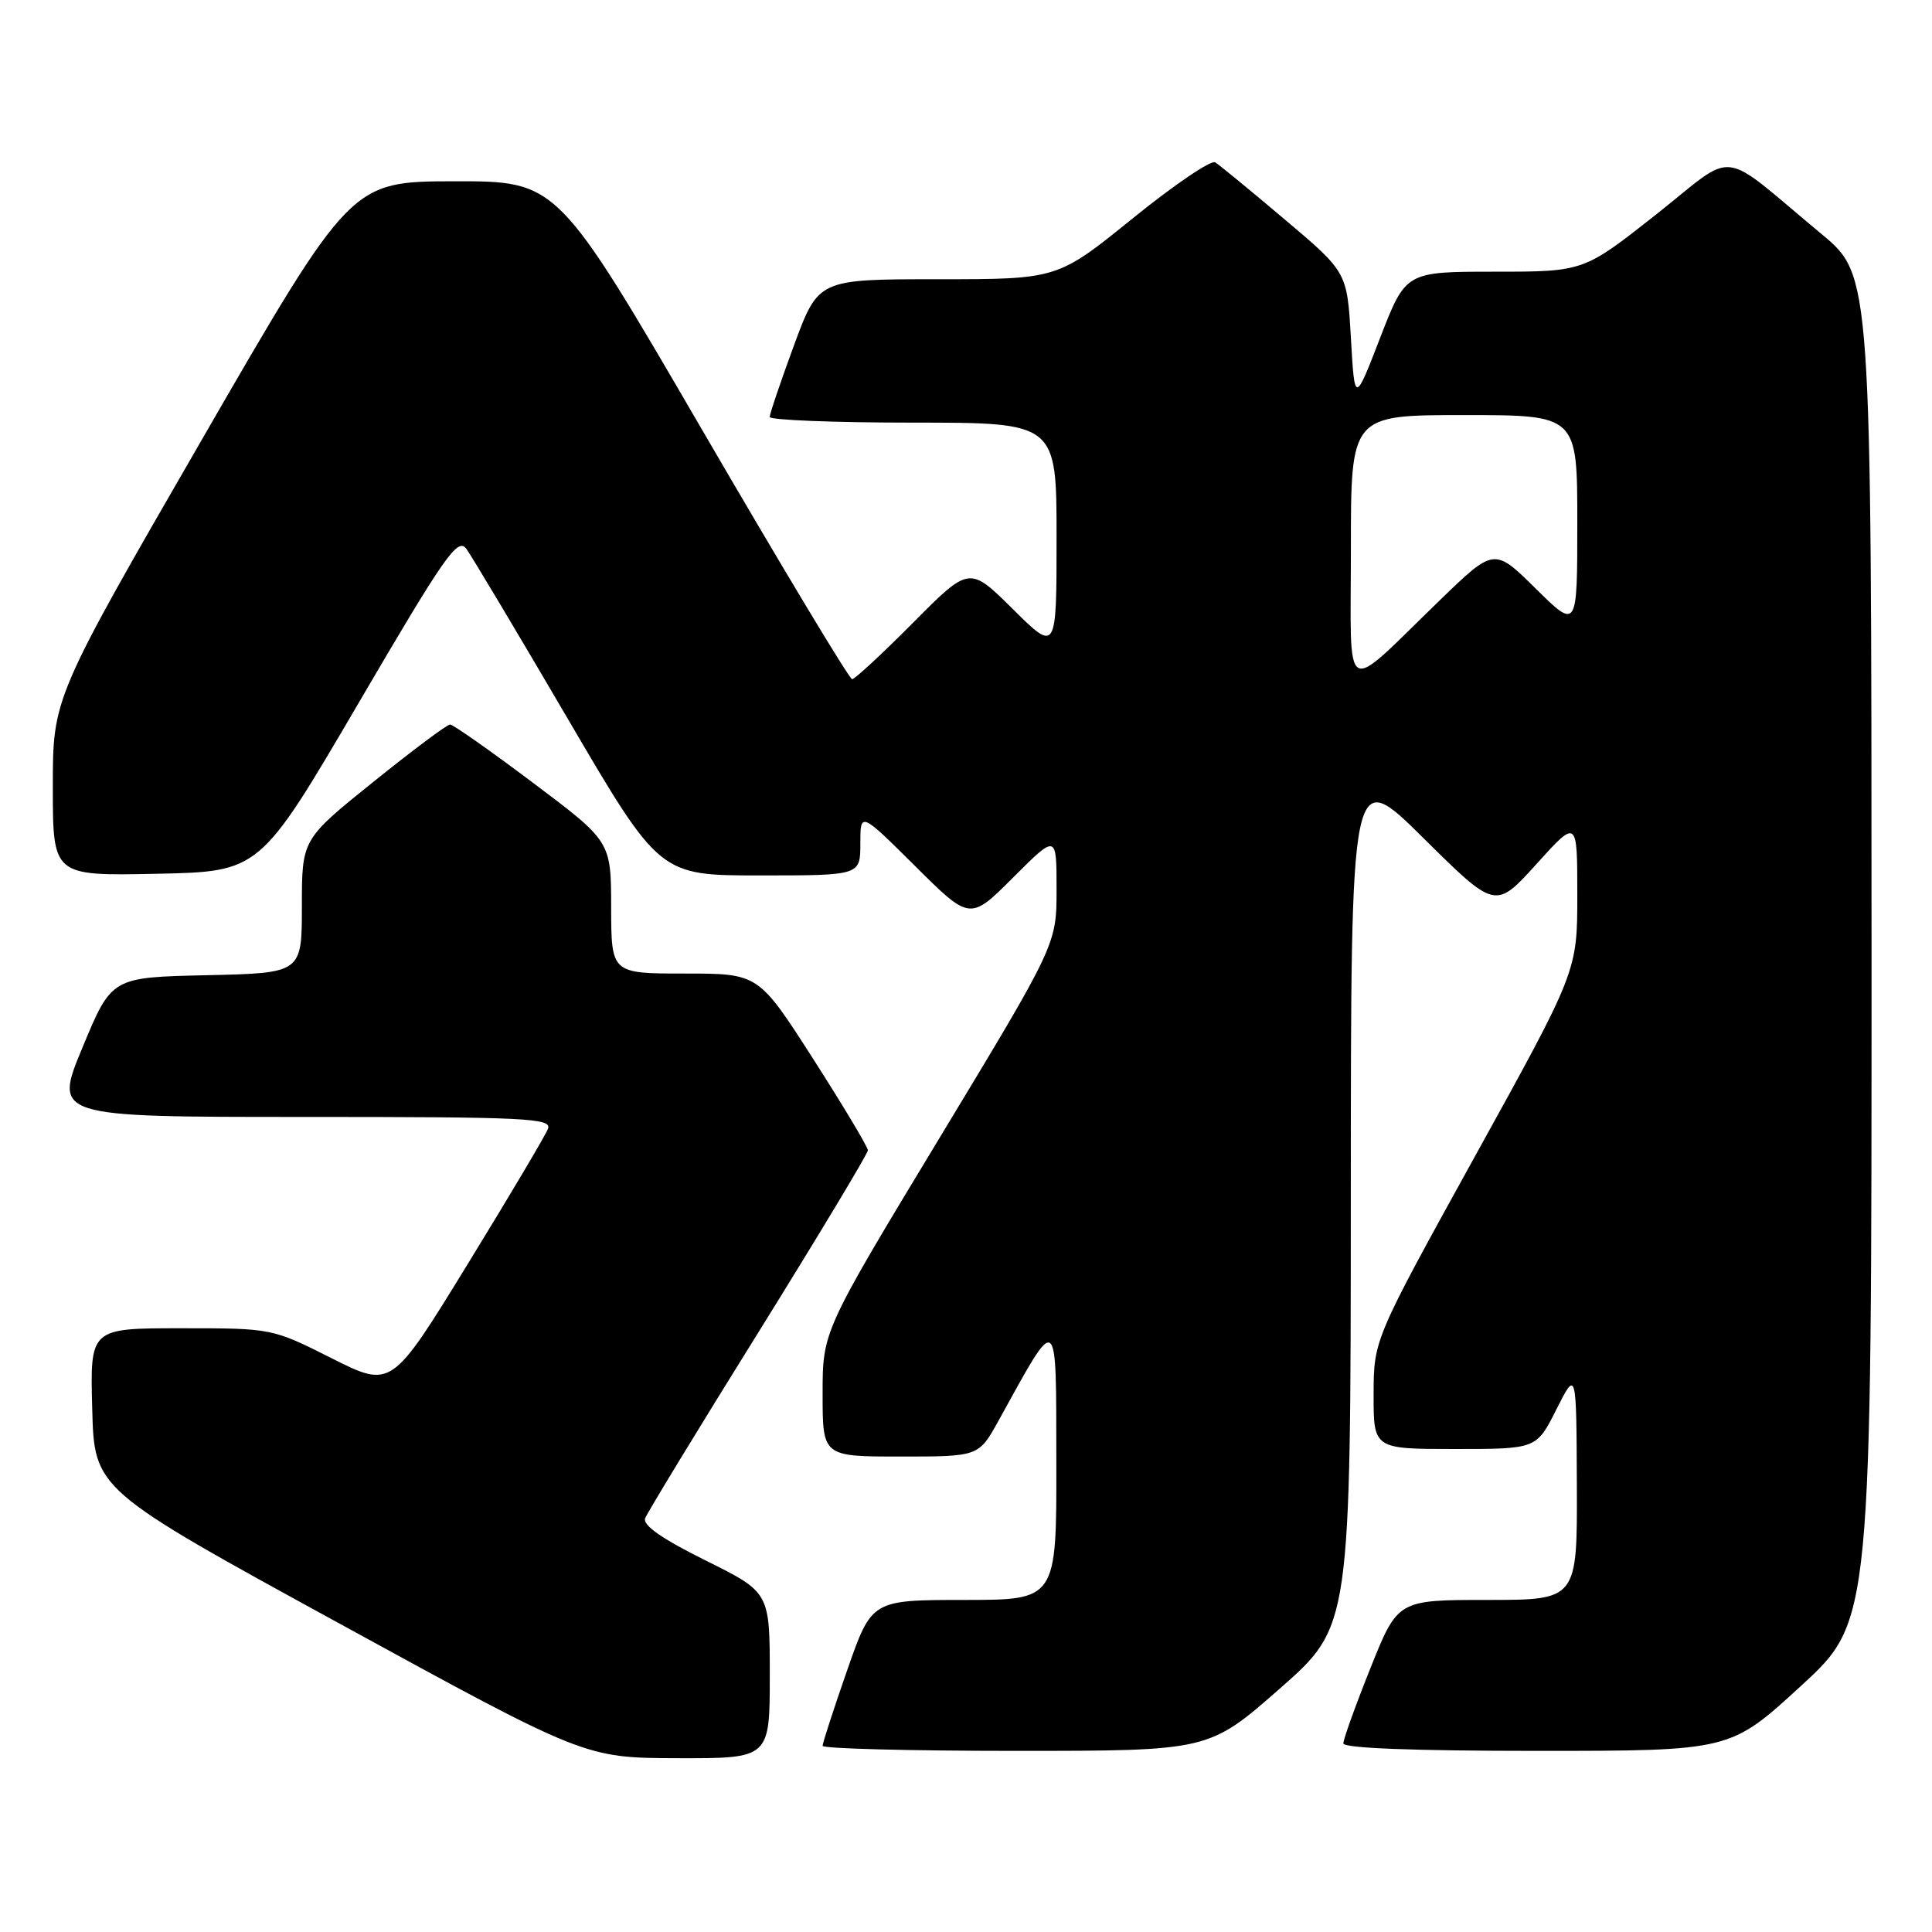 <?xml version="1.0" encoding="UTF-8" standalone="no"?>
<!DOCTYPE svg PUBLIC "-//W3C//DTD SVG 1.1//EN" "http://www.w3.org/Graphics/SVG/1.1/DTD/svg11.dtd" >
<svg xmlns="http://www.w3.org/2000/svg" xmlns:xlink="http://www.w3.org/1999/xlink" version="1.1" viewBox="0 0 256 256">
 <g >
 <path fill="currentColor"
d=" M 102.00 221.99 C 102.00 210.99 102.00 210.99 93.48 206.76 C 87.70 203.89 85.13 202.10 85.49 201.17 C 85.78 200.42 92.53 189.32 100.51 176.51 C 108.48 163.69 115.00 152.85 115.00 152.42 C 115.00 151.99 111.74 146.54 107.75 140.31 C 100.50 129.00 100.50 129.00 90.75 129.00 C 81.00 129.00 81.00 129.00 80.98 120.25 C 80.97 111.50 80.97 111.50 70.66 103.75 C 64.99 99.49 60.03 96.00 59.64 96.00 C 59.24 96.00 54.66 99.42 49.46 103.61 C 40.00 111.22 40.00 111.22 40.00 120.08 C 40.00 128.94 40.00 128.94 27.40 129.22 C 14.79 129.50 14.79 129.50 10.95 138.75 C 7.10 148.00 7.10 148.00 40.16 148.00 C 69.80 148.00 73.15 148.16 72.61 149.57 C 72.28 150.44 67.48 158.53 61.94 167.55 C 51.87 183.96 51.87 183.96 43.96 179.98 C 36.04 176.00 36.04 176.00 23.99 176.00 C 11.93 176.00 11.93 176.00 12.22 186.67 C 12.50 197.35 12.50 197.35 45.00 215.14 C 77.50 232.93 77.50 232.93 89.75 232.97 C 102.00 233.00 102.00 233.00 102.00 221.99 Z  M 169.58 223.75 C 178.97 215.50 178.97 215.50 178.99 158.52 C 179.00 101.54 179.00 101.54 188.58 111.02 C 198.15 120.50 198.15 120.50 203.58 114.50 C 209.00 108.50 209.00 108.50 209.00 118.59 C 209.00 128.69 209.00 128.69 195.51 153.09 C 182.03 177.50 182.03 177.50 182.01 184.75 C 182.00 192.00 182.00 192.00 192.79 192.00 C 203.59 192.00 203.59 192.00 206.23 186.75 C 208.88 181.50 208.88 181.50 208.94 196.75 C 209.00 212.00 209.00 212.00 197.10 212.00 C 185.21 212.00 185.21 212.00 181.60 221.01 C 179.62 225.96 178.00 230.46 178.00 231.01 C 178.00 231.64 187.33 232.00 203.63 232.00 C 229.27 232.00 229.27 232.00 238.63 223.40 C 248.00 214.81 248.00 214.81 247.99 125.65 C 247.97 36.50 247.97 36.50 241.35 31.00 C 227.49 19.48 230.33 19.82 219.43 28.43 C 209.84 36.00 209.84 36.00 198.05 36.00 C 186.27 36.00 186.27 36.00 182.88 44.75 C 179.50 53.50 179.50 53.50 179.00 44.78 C 178.50 36.06 178.50 36.06 170.26 29.10 C 165.73 25.27 161.57 21.85 161.02 21.51 C 160.47 21.17 155.54 24.52 150.07 28.95 C 140.12 37.00 140.12 37.00 124.28 37.00 C 108.44 37.00 108.44 37.00 105.21 45.75 C 103.44 50.56 101.99 54.84 101.99 55.25 C 102.00 55.66 110.55 56.00 121.00 56.00 C 140.00 56.00 140.00 56.00 140.00 71.22 C 140.00 86.44 140.00 86.44 134.22 80.72 C 128.45 75.00 128.45 75.00 121.00 82.50 C 116.90 86.63 113.26 90.00 112.91 90.00 C 112.55 90.00 103.62 75.15 93.06 57.00 C 73.86 24.00 73.86 24.00 60.18 24.02 C 46.50 24.05 46.50 24.05 26.75 58.25 C 7.00 92.46 7.00 92.46 7.00 104.26 C 7.00 116.06 7.00 116.06 20.72 115.78 C 34.43 115.50 34.43 115.50 47.47 93.23 C 59.01 73.51 60.65 71.17 61.80 72.73 C 62.51 73.71 68.56 83.84 75.24 95.25 C 87.39 116.00 87.39 116.00 100.69 116.00 C 114.00 116.00 114.00 116.00 114.00 111.78 C 114.00 107.55 114.00 107.55 121.27 114.77 C 128.53 121.99 128.53 121.99 134.27 116.25 C 140.00 110.52 140.00 110.52 140.00 117.83 C 140.00 125.14 140.00 125.14 124.50 150.77 C 109.00 176.40 109.00 176.40 109.00 184.70 C 109.00 193.00 109.00 193.00 119.34 193.00 C 129.68 193.00 129.68 193.00 132.31 188.25 C 140.32 173.76 139.93 173.48 139.97 193.75 C 140.00 212.00 140.00 212.00 127.75 212.00 C 115.50 212.01 115.50 212.01 112.25 221.33 C 110.46 226.46 109.00 230.96 109.00 231.33 C 109.00 231.70 120.52 232.00 134.59 232.00 C 160.18 232.00 160.18 232.00 169.58 223.75 Z  M 179.00 72.65 C 179.00 55.00 179.00 55.00 194.00 55.00 C 209.00 55.00 209.00 55.00 209.00 69.22 C 209.00 83.43 209.00 83.43 203.50 78.00 C 197.99 72.56 197.99 72.56 190.75 79.57 C 177.67 92.22 179.00 93.00 179.00 72.65 Z "/>
</g>
</svg>